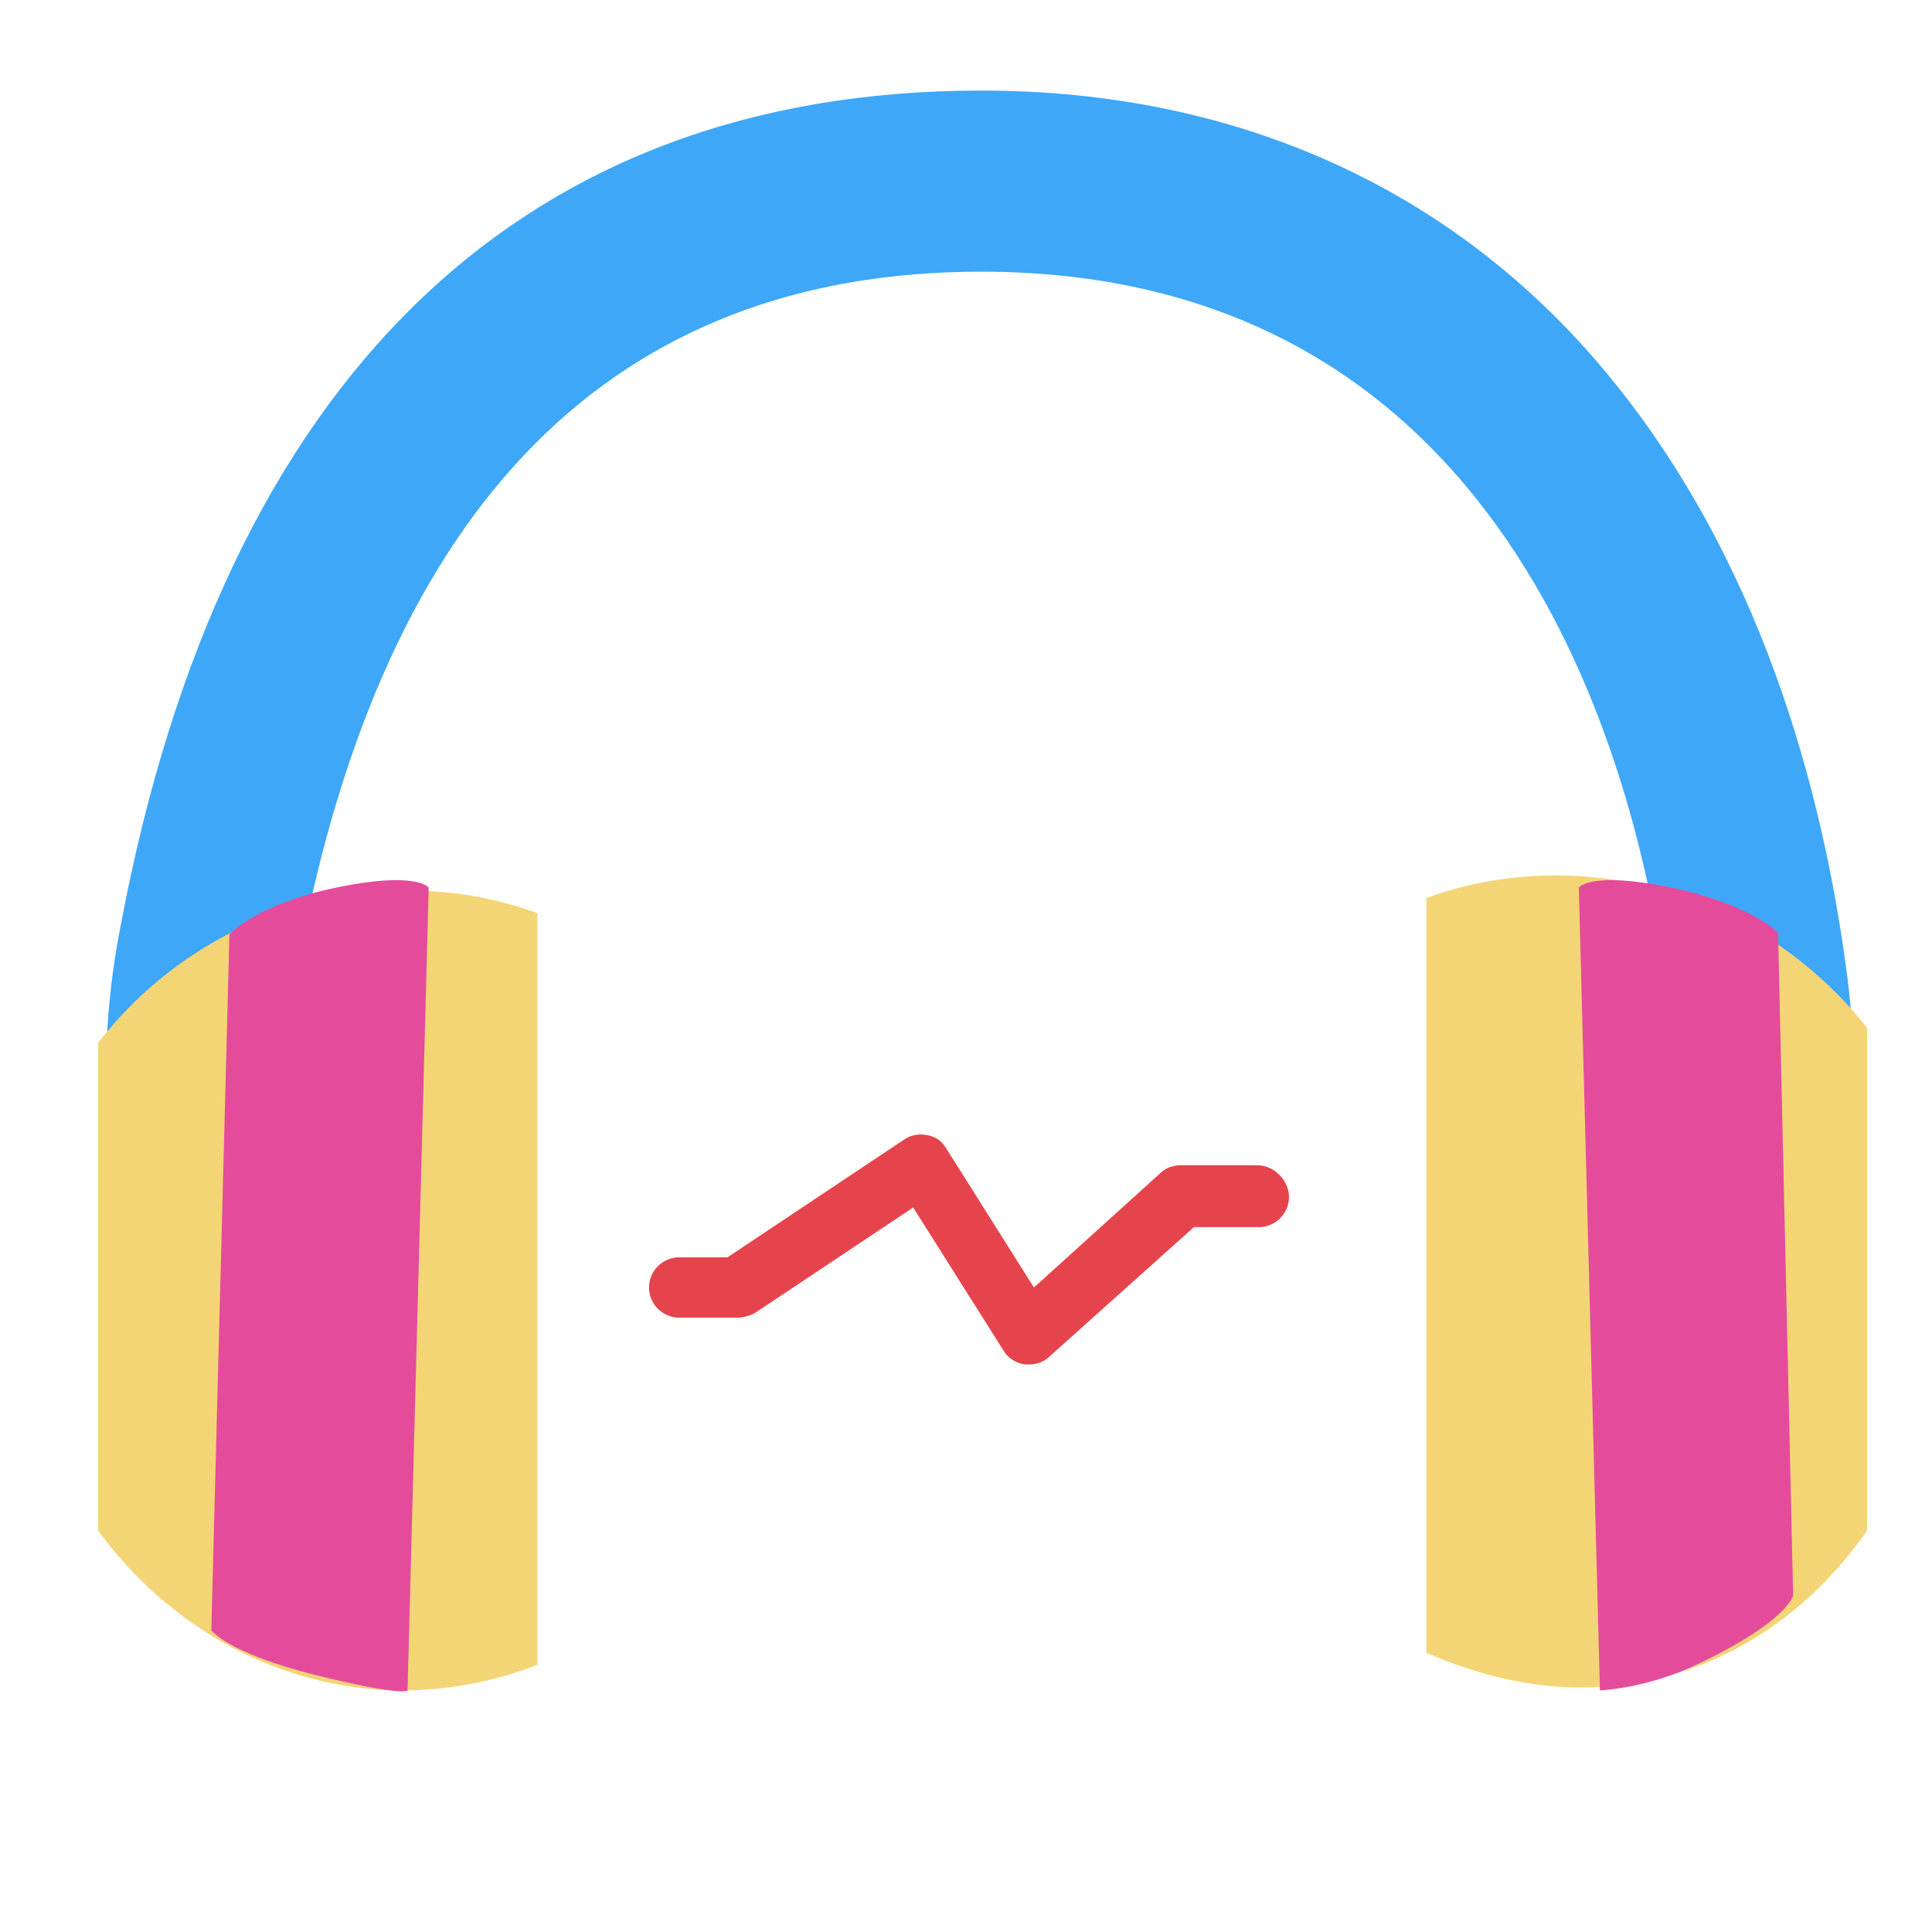 <svg xmlns="http://www.w3.org/2000/svg" width="200" height="200" class="icon" version="1.1" viewBox="0 0 1024 1024"><path fill="#3FA7F7" d="M934.4 624c-26.4 0-48-21.6-48-48 0-15.2-0.8-30.4-2.4-44.8C869.6 414.4 805.6 144 520 144c-194.4 0-316 122.4-361.6 364-4 22.4-6.4 44.8-6.4 67.2 0 26.4-21.6 48-48 48s-48-21.6-48-48c0-28.8 2.4-56.8 8-84.8C118.4 200.8 276 48 520 48c137.6 0 254.4 53.6 336 155.2 82.4 102.4 112 228 123.2 315.2 2.4 18.4 3.2 37.6 3.2 56.8 0 27.2-20.8 48.8-48 48.8z"/><path fill="#F4D576" d="M284.8 484C263.2 476 240 472 216 472c-67.2 0-126.4 32-164 80.8v258.4c36.8 50.4 94.4 84 160 84.8 25.6 0 50.4-4.8 72.8-13.6V484zM824.8 464c-24 0-47.2 4-68.8 12v400c25.6 11.2 53.6 18.4 81.6 18.4 64 0 117.6-33.6 152-83.2V544.8C951.2 496 891.2 464 824.8 464z"/><path fill="#E54B9B" d="M121.6 495.2L112 864s8 12 56 24c45.6 11.2 48 8 48 8l11.2-425.6s-6.4-8.8-48.8 0-56.8 24.8-56.8 24.8z"/><path fill="#E6444C" d="M666.4 617.6h-40.8c-4 0-8 1.6-10.4 4l-67.2 60.8-46.4-73.6c-2.4-4-5.6-6.4-10.4-7.2-4-0.8-8.8 0-12 2.4l-93.6 62.4H360c-8.8 0-16 7.2-16 16s7.2 16 16 16H390.4c3.2 0 6.4-0.8 9.6-2.4l84-56 48 76c2.4 4 6.4 6.4 11.2 7.2h2.4c4 0 8-1.6 10.4-4l76.8-68.8h34.4c8.8 0 16-7.2 16-16s-8-16.8-16.8-16.8z"/><path fill="#E54B9B" d="M942.4 494.4l8 351.2s-2.4 12.8-46.4 34.4c-17.6 8.8-36 14.4-56 16l-11.2-425.6s6.4-8.8 48.8 0 56.8 24 56.8 24z"/></svg>